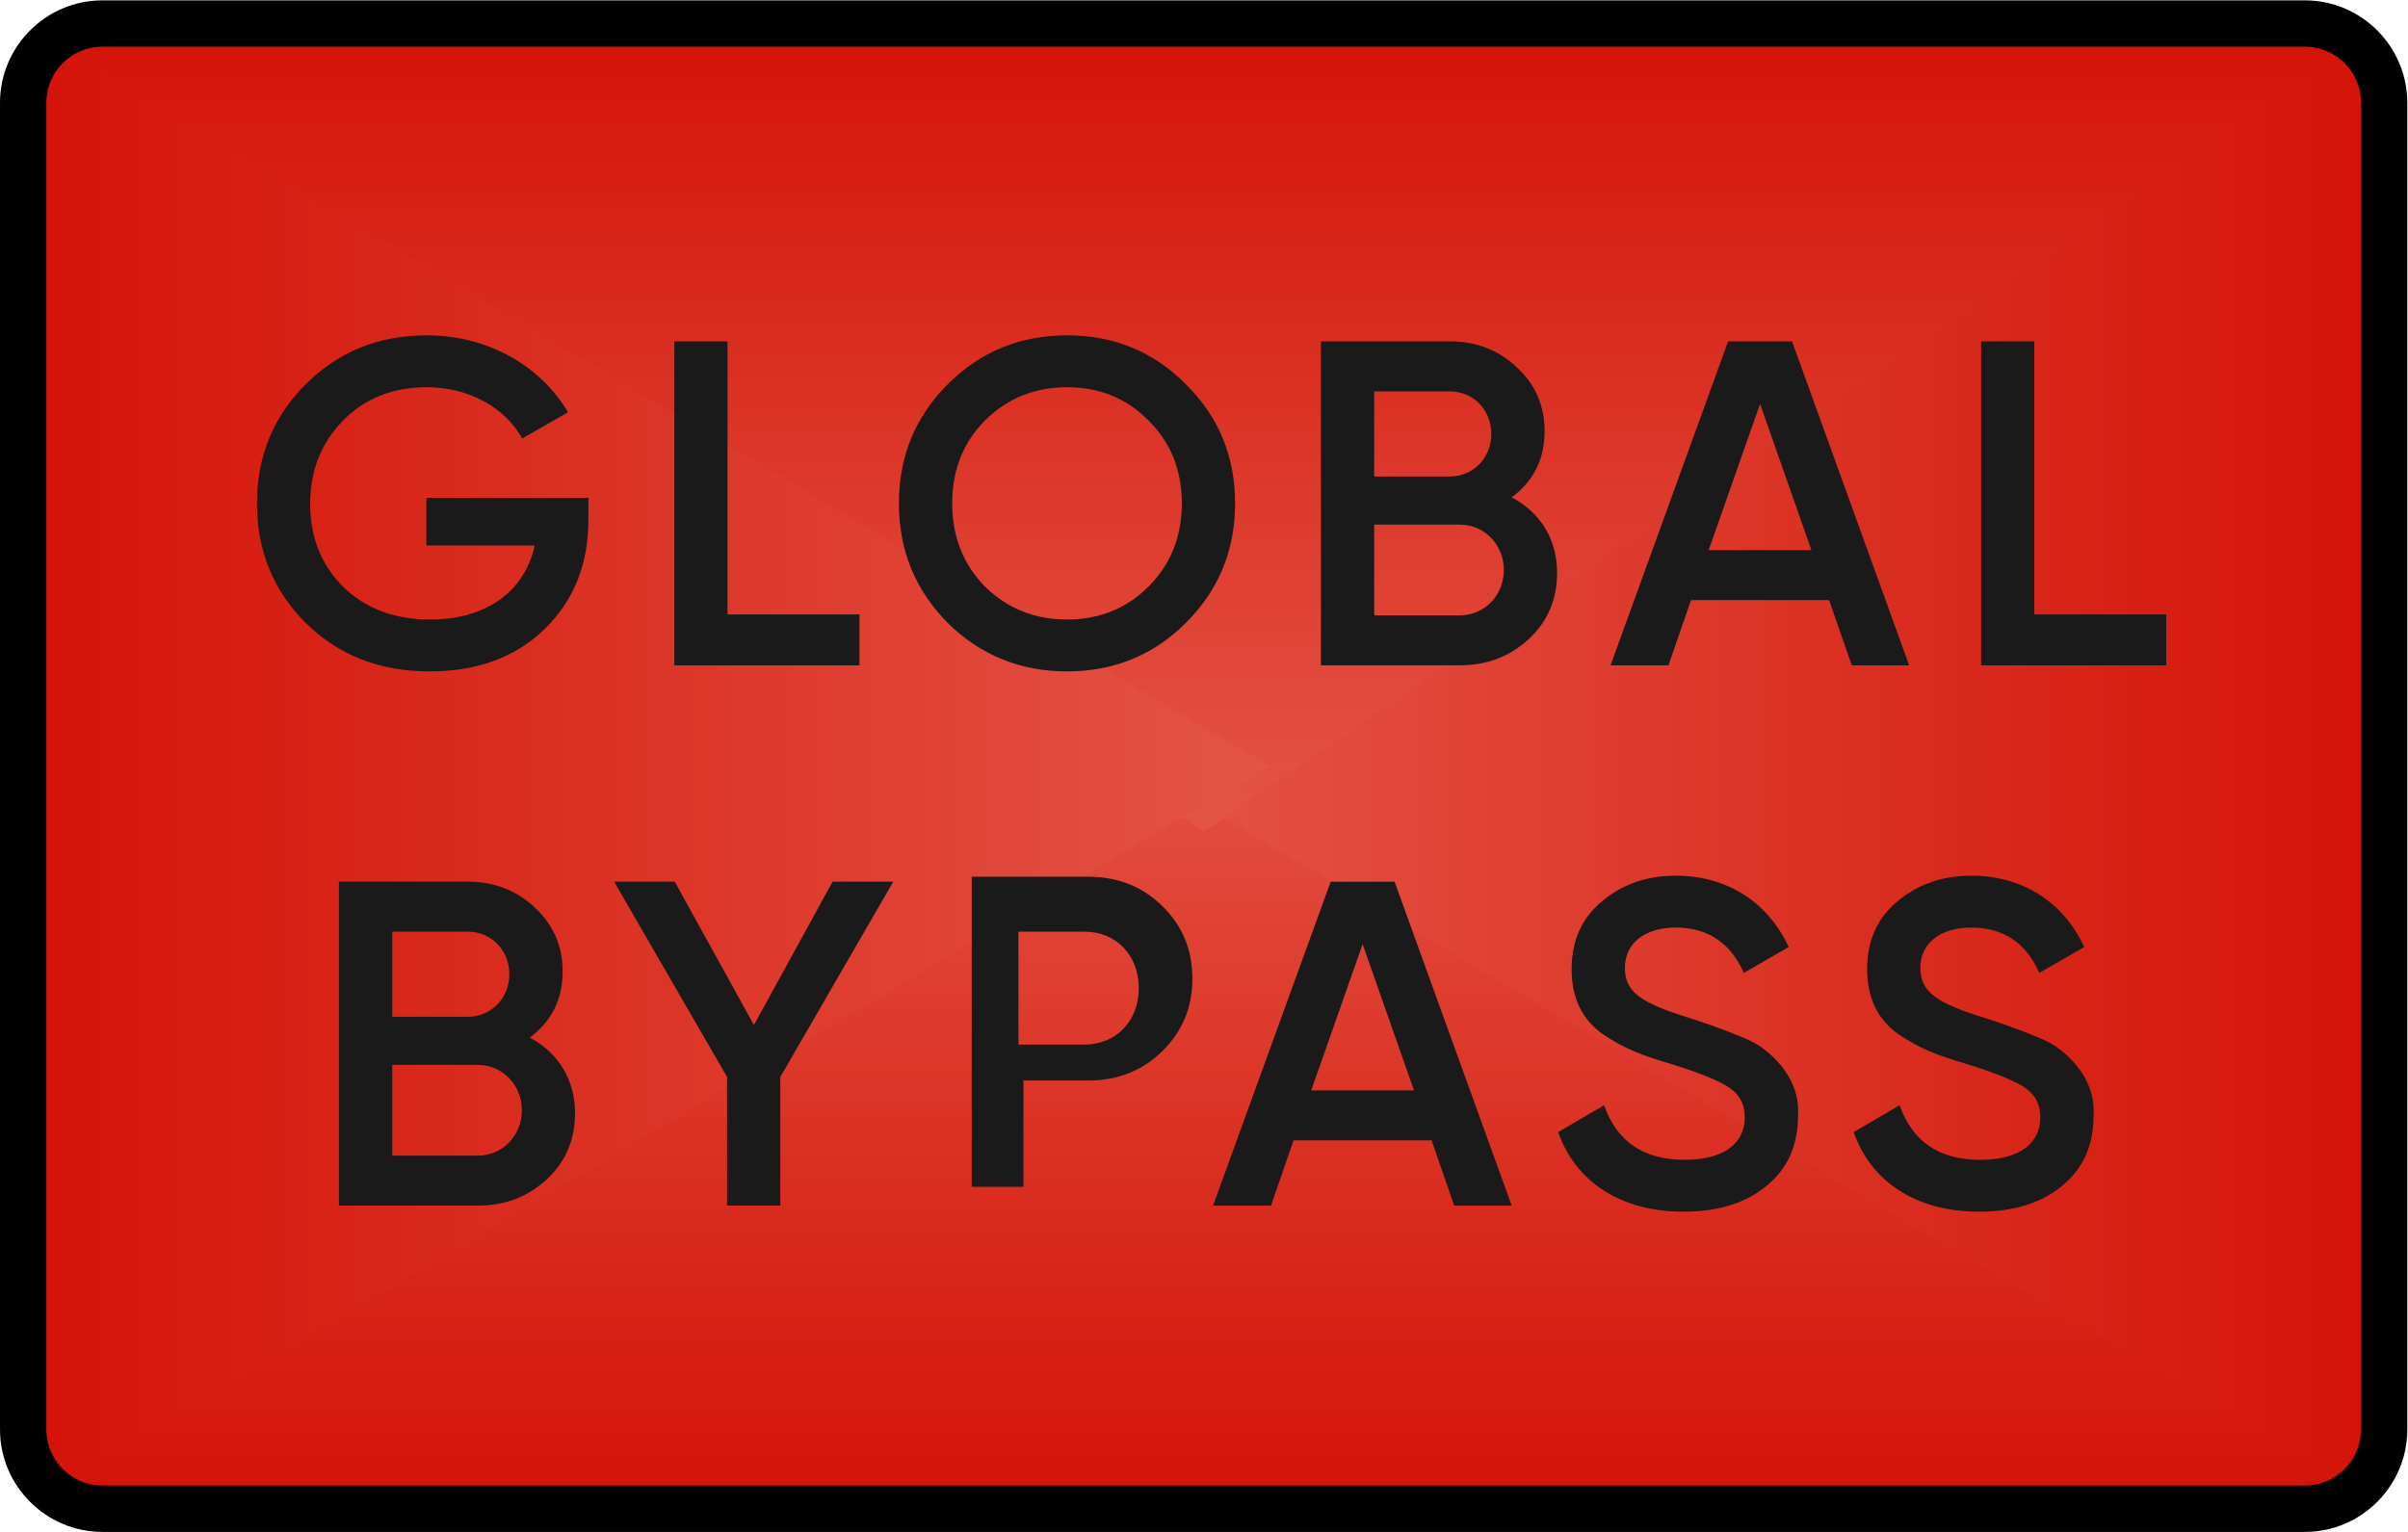 <?xml version="1.0" encoding="UTF-8" standalone="no"?>
<svg
   xmlns:dc="http://purl.org/dc/elements/1.1/"
   xmlns:cc="http://creativecommons.org/ns#"
   xmlns:rdf="http://www.w3.org/1999/02/22-rdf-syntax-ns#"
   xmlns:svg="http://www.w3.org/2000/svg"
   xmlns="http://www.w3.org/2000/svg"
   xmlns:sodipodi="http://sodipodi.sourceforge.net/DTD/sodipodi-0.dtd"
   xmlns:inkscape="http://www.inkscape.org/namespaces/inkscape"
   inkscape:version="0.92.4 (5da689c313, 2019-01-14)"
   sodipodi:docname="global-bypass-on.svg"
   viewBox="0 0 41.575 26.457"
   height="7mm"
   width="11mm"
   xml:space="preserve"
   id="svg10"
   version="1.1">
  <defs
   id="defs14">
    <linearGradient
   id="linearGradient38"
   spreadMethod="pad"
   gradientTransform="matrix(0,-9.489,-9.489,0,15.591,9.914)"
   gradientUnits="userSpaceOnUse"
   y2="0"
   x2="1"
   y1="0"
   x1="0">
      <stop
   id="stop32"
   offset="0"
   style="stop-opacity:1;stop-color:#e45547" />
      <stop
   id="stop34"
   offset="0"
   style="stop-opacity:1;stop-color:#e45547" />
      <stop
   id="stop36"
   offset="1"
   style="stop-opacity:1;stop-color:#d41308" />
    </linearGradient>
    <linearGradient
   id="linearGradient60"
   spreadMethod="pad"
   gradientTransform="matrix(15.153,0,0,-15.153,15.603,9.921)"
   gradientUnits="userSpaceOnUse"
   y2="0"
   x2="1"
   y1="0"
   x1="0">
      <stop
   id="stop54"
   offset="0"
   style="stop-opacity:1;stop-color:#e45547" />
      <stop
   id="stop56"
   offset="0"
   style="stop-opacity:1;stop-color:#e45547" />
      <stop
   id="stop58"
   offset="1"
   style="stop-opacity:1;stop-color:#d41308" />
    </linearGradient>
    <linearGradient
   id="linearGradient82"
   spreadMethod="pad"
   gradientTransform="matrix(0,9.489,9.489,0,15.591,9.929)"
   gradientUnits="userSpaceOnUse"
   y2="0"
   x2="1"
   y1="0"
   x1="0">
      <stop
   id="stop76"
   offset="0"
   style="stop-opacity:1;stop-color:#e45547" />
      <stop
   id="stop78"
   offset="0"
   style="stop-opacity:1;stop-color:#e45547" />
      <stop
   id="stop80"
   offset="1"
   style="stop-opacity:1;stop-color:#d41308" />
    </linearGradient>
    <linearGradient
   id="linearGradient104"
   spreadMethod="pad"
   gradientTransform="matrix(-15.153,0,0,34.348,15.579,9.921)"
   gradientUnits="userSpaceOnUse"
   y2="0"
   x2="1"
   y1="0"
   x1="0">
      <stop
   id="stop98"
   offset="0"
   style="stop-opacity:1;stop-color:#e45547" />
      <stop
   id="stop100"
   offset="0"
   style="stop-opacity:1;stop-color:#e45547" />
      <stop
   id="stop102"
   offset="1"
   style="stop-opacity:1;stop-color:#d41308" />
    </linearGradient>
    <clipPath
   id="clipPath114"
   clipPathUnits="userSpaceOnUse">
      <path
   inkscape:connector-curvature="0"
   id="path112"
   d="M 0,19.843 H 31.181 V 0 H 0 Z" />
    </clipPath>
  </defs>
  <sodipodi:namedview
   inkscape:current-layer="g18"
   inkscape:window-maximized="0"
   inkscape:window-y="413"
   inkscape:window-x="0"
   inkscape:cy="13.228346"
   inkscape:cx="-0.86438371"
   inkscape:zoom="11.2"
   units="mm"
   inkscape:document-units="mm"
   showgrid="false"
   id="namedview12"
   inkscape:window-height="907"
   inkscape:window-width="1600"
   inkscape:pageshadow="2"
   inkscape:pageopacity="0"
   guidetolerance="10"
   gridtolerance="10"
   objecttolerance="10"
   borderopacity="1"
   inkscape:document-rotation="0"
   bordercolor="#666666"
   pagecolor="#ffffff" />
  <g
   transform="matrix(1.333,0,0,-1.333,0,26.457)"
   inkscape:label="global-bypass-on"
   inkscape:groupmode="layer"
   id="g18">
    <g
   transform="matrix(1,0,0,1.09,0,-0.039)"
   id="g20">
      <g
   id="g22">
        <g
   id="g28">
          <g
   id="g30">
            <path
   inkscape:connector-curvature="0"
   id="path40"
   style="fill:url(#linearGradient38);stroke:none"
   d="M 15.57,9.908 0.445,0.438 C 0.435,0.431 0.436,0.426 0.449,0.426 v 0 h 30.282 c 0.014,0 0.016,0.005 0.004,0.012 v 0 l -15.124,9.47 c -0.006,0.004 -0.013,0.006 -0.02,0.006 v 0 c -0.008,0 -0.015,-0.002 -0.021,-0.006" />
          </g>
        </g>
      </g>
    </g>
    <g
   transform="matrix(1.056,0,0,1,-1.728,0)"
   id="g42">
      <g
   id="g44">
        <g
   id="g50">
          <g
   id="g52">
            <path
   inkscape:connector-curvature="0"
   id="path62"
   style="fill:url(#linearGradient60);stroke:none"
   d="M 30.735,19.405 15.611,9.934 C 15.6,9.927 15.6,9.916 15.611,9.908 v 0 l 15.124,-9.47 c 0.012,-0.007 0.021,-0.002 0.021,0.011 v 0 18.944 c 0,0.01 -0.005,0.015 -0.011,0.015 v 0 c -0.003,0 -0.007,-0.001 -0.01,-0.003" />
          </g>
        </g>
      </g>
    </g>
    <g
   transform="matrix(1,0,0,1.09,0,-1.739)"
   id="g64">
      <g
   id="g66">
        <g
   id="g72">
          <g
   id="g74">
            <path
   inkscape:connector-curvature="0"
   id="path84"
   style="fill:url(#linearGradient82);stroke:none"
   d="m 0.449,19.417 c -0.013,0 -0.014,-0.006 -0.004,-0.012 v 0 L 15.57,9.934 c 0.012,-0.007 0.03,-0.007 0.041,0 v 0 l 15.124,9.471 c 0.012,0.006 0.01,0.012 -0.004,0.012 v 0 z" />
          </g>
        </g>
      </g>
    </g>
    <g
   transform="matrix(1.056,0,0,1,-0.024,0)"
   id="g86">
      <g
   id="g88">
        <g
   id="g94">
          <g
   id="g96">
            <path
   inkscape:connector-curvature="0"
   id="path106"
   style="fill:url(#linearGradient104);stroke:none"
   d="M 0.426,19.393 V 0.449 c 0,-0.013 0.009,-0.018 0.019,-0.011 v 0 l 15.125,9.47 c 0.012,0.008 0.012,0.019 0,0.026 v 0 L 0.445,19.405 c -0.003,0.002 -0.006,0.003 -0.009,0.003 v 0 c -0.006,0 -0.01,-0.005 -0.01,-0.015" />
          </g>
        </g>
      </g>
    </g>
    <g
   id="g108">
      <g
   clip-path="url(#clipPath114)"
   id="g110">
        <g
   transform="translate(29.855,19.843)"
   id="g116">
          <path
   inkscape:connector-curvature="0"
   id="path118"
   style="fill:#000000;fill-opacity:1;fill-rule:nonzero;stroke:none"
   d="m 0,0 h -28.53 c -0.729,0 -1.325,-0.597 -1.325,-1.326 v -17.191 c 0,-0.729 0.596,-1.326 1.325,-1.326 H 0 c 0.729,0 1.325,0.597 1.325,1.326 V -1.326 C 1.325,-0.597 0.729,0 0,0 m 0,-0.6 c 0.4,0 0.726,-0.326 0.726,-0.726 v -17.191 c 0,-0.4 -0.326,-0.725 -0.726,-0.725 h -28.53 c -0.4,0 -0.725,0.325 -0.725,0.725 v 17.191 c 0,0.4 0.325,0.726 0.725,0.726 L 0,-0.6" />
        </g>
        <g
   transform="translate(7.621,13.398)"
   id="g120">
          <path
   inkscape:connector-curvature="0"
   id="path122"
   style="fill:#1a1a1a;fill-opacity:1;fill-rule:nonzero;stroke:none"
   d="m 0,0 v -0.288 c 0,-0.576 -0.192,-1.049 -0.57,-1.415 -0.377,-0.366 -0.875,-0.546 -1.487,-0.546 -0.648,0 -1.181,0.21 -1.607,0.63 -0.419,0.42 -0.629,0.935 -0.629,1.547 0,0.606 0.21,1.121 0.629,1.541 0.426,0.426 0.948,0.636 1.571,0.636 0.786,0 1.469,-0.39 1.829,-0.996 L -0.857,0.768 c -0.222,0.401 -0.69,0.665 -1.236,0.665 -0.437,0 -0.803,-0.144 -1.085,-0.432 -0.282,-0.288 -0.426,-0.647 -0.426,-1.079 0,-0.432 0.144,-0.792 0.426,-1.073 0.288,-0.282 0.665,-0.426 1.127,-0.426 0.744,0 1.23,0.378 1.356,0.959 H -2.099 V 0 Z" />
        </g>
        <g
   transform="translate(9.423,11.887)"
   id="g124">
          <path
   inkscape:connector-curvature="0"
   id="path126"
   style="fill:#1a1a1a;fill-opacity:1;fill-rule:nonzero;stroke:none"
   d="M 0,0 H 1.709 V -0.66 H -0.689 V 3.538 H 0 Z" />
        </g>
        <g
   transform="translate(13.82,11.821)"
   id="g128">
          <path
   inkscape:connector-curvature="0"
   id="path130"
   style="fill:#1a1a1a;fill-opacity:1;fill-rule:nonzero;stroke:none"
   d="M 0,0 C 0.42,0 0.773,0.144 1.055,0.426 1.343,0.713 1.487,1.073 1.487,1.505 1.487,1.937 1.343,2.297 1.055,2.579 0.773,2.866 0.42,3.01 0,3.01 -0.42,3.01 -0.773,2.866 -1.062,2.579 -1.343,2.297 -1.487,1.937 -1.487,1.505 -1.487,1.073 -1.343,0.713 -1.062,0.426 -0.773,0.144 -0.42,0 0,0 m 0,-0.672 c -0.605,0 -1.122,0.21 -1.547,0.63 -0.42,0.426 -0.63,0.941 -0.63,1.547 0,0.606 0.21,1.121 0.63,1.541 0.425,0.426 0.942,0.636 1.547,0.636 0.605,0 1.122,-0.21 1.541,-0.636 C 1.967,2.626 2.177,2.111 2.177,1.505 2.177,0.899 1.967,0.384 1.541,-0.042 1.122,-0.462 0.605,-0.672 0,-0.672" />
        </g>
        <g
   transform="translate(18.908,11.875)"
   id="g132">
          <path
   inkscape:connector-curvature="0"
   id="path134"
   style="fill:#1a1a1a;fill-opacity:1;fill-rule:nonzero;stroke:none"
   d="M 0,0 C 0.318,0 0.57,0.258 0.57,0.588 0.57,0.917 0.318,1.176 0,1.176 H -1.109 V 0 Z M -1.109,2.902 V 1.799 h 0.977 c 0.306,0 0.54,0.24 0.54,0.552 0,0.312 -0.234,0.551 -0.54,0.551 z M 1.26,0.552 C 1.26,0.21 1.14,-0.078 0.894,-0.306 0.647,-0.534 0.354,-0.647 0,-0.647 H -1.799 V 3.55 h 1.667 C 0.21,3.55 0.504,3.437 0.738,3.214 0.978,2.993 1.098,2.717 1.098,2.387 1.098,2.021 0.954,1.739 0.672,1.529 1.038,1.337 1.26,0.99 1.26,0.552" />
        </g>
        <g
   transform="translate(22.131,12.72)"
   id="g136">
          <path
   inkscape:connector-curvature="0"
   id="path138"
   style="fill:#1a1a1a;fill-opacity:1;fill-rule:nonzero;stroke:none"
   d="M 0,0 H 1.331 L 0.666,1.895 Z M 1.854,-1.493 1.56,-0.647 h -1.788 l -0.293,-0.846 h -0.75 L 0.252,2.705 H 1.08 l 1.517,-4.198 z" />
        </g>
        <g
   transform="translate(26.349,11.887)"
   id="g140">
          <path
   inkscape:connector-curvature="0"
   id="path142"
   style="fill:#1a1a1a;fill-opacity:1;fill-rule:nonzero;stroke:none"
   d="M 0,0 H 1.709 V -0.66 H -0.689 V 3.538 H 0 Z" />
        </g>
        <g
   transform="translate(6.189,4.875)"
   id="g144">
          <path
   inkscape:connector-curvature="0"
   id="path146"
   style="fill:#1a1a1a;fill-opacity:1;fill-rule:nonzero;stroke:none"
   d="M 0,0 C 0.318,0 0.57,0.258 0.57,0.588 0.57,0.917 0.318,1.176 0,1.176 H -1.109 V 0 Z M -1.109,2.902 V 1.799 h 0.977 c 0.306,0 0.54,0.24 0.54,0.552 0,0.311 -0.234,0.551 -0.54,0.551 z M 1.259,0.552 C 1.259,0.21 1.139,-0.078 0.894,-0.306 0.647,-0.534 0.354,-0.647 0,-0.647 H -1.799 V 3.55 h 1.667 C 0.21,3.55 0.504,3.437 0.738,3.214 0.978,2.992 1.098,2.717 1.098,2.387 1.098,2.021 0.954,1.739 0.672,1.529 1.038,1.337 1.259,0.989 1.259,0.552" />
        </g>
        <g
   transform="translate(11.57,8.425)"
   id="g148">
          <path
   inkscape:connector-curvature="0"
   id="path150"
   style="fill:#1a1a1a;fill-opacity:1;fill-rule:nonzero;stroke:none"
   d="m 0,0 -1.463,-2.53 v -1.667 h -0.69 V -2.53 L -3.616,0 h 0.785 L -1.805,-1.858 -0.786,0 Z" />
        </g>
        <g
   transform="translate(14.048,6.314)"
   id="g152">
          <path
   inkscape:connector-curvature="0"
   id="path154"
   style="fill:#1a1a1a;fill-opacity:1;fill-rule:nonzero;stroke:none"
   d="M 0,0 C 0.408,0 0.702,0.306 0.702,0.731 0.702,1.157 0.408,1.463 0,1.463 H -0.857 V 0 Z M 0.042,2.175 C 0.427,2.175 0.748,2.049 1.005,1.796 1.267,1.543 1.396,1.228 1.396,0.854 1.396,0.481 1.267,0.172 1.005,-0.087 0.748,-0.339 0.427,-0.466 0.042,-0.466 h -0.834 v -1.377 h -0.67 v 4.018 z" />
        </g>
        <g
   transform="translate(16.983,5.72)"
   id="g156">
          <path
   inkscape:connector-curvature="0"
   id="path158"
   style="fill:#1a1a1a;fill-opacity:1;fill-rule:nonzero;stroke:none"
   d="M 0,0 H 1.332 L 0.666,1.895 Z m 1.853,-1.493 -0.294,0.846 h -1.787 l -0.293,-0.846 h -0.75 L 0.252,2.704 H 1.08 l 1.517,-4.197 z" />
        </g>
        <g
   transform="translate(20.182,5.18)"
   id="g160">
          <path
   inkscape:connector-curvature="0"
   id="path162"
   style="fill:#1a1a1a;fill-opacity:1;fill-rule:nonzero;stroke:none"
   d="m 0,0 0.594,0.348 c 0.168,-0.474 0.515,-0.707 1.044,-0.707 0.521,0 0.779,0.221 0.779,0.551 0,0.174 -0.072,0.3 -0.21,0.39 -0.138,0.09 -0.39,0.191 -0.743,0.3 -0.402,0.12 -0.6,0.197 -0.882,0.384 -0.27,0.191 -0.408,0.467 -0.408,0.845 0,0.371 0.133,0.665 0.396,0.881 0.264,0.222 0.581,0.33 0.953,0.33 0.672,0 1.194,-0.347 1.463,-0.924 L 2.405,2.063 C 2.231,2.453 1.937,2.65 1.523,2.65 1.122,2.65 0.864,2.446 0.864,2.129 0.864,1.817 1.067,1.673 1.709,1.476 1.871,1.421 1.985,1.386 2.058,1.355 2.135,1.331 2.237,1.289 2.369,1.235 2.507,1.182 2.609,1.121 2.675,1.067 2.896,0.894 3.137,0.605 3.106,0.204 3.106,-0.174 2.969,-0.479 2.693,-0.701 2.423,-0.924 2.063,-1.031 1.619,-1.031 0.81,-1.031 0.223,-0.642 0,0" />
        </g>
        <g
   transform="translate(24.01,5.18)"
   id="g164">
          <path
   inkscape:connector-curvature="0"
   id="path166"
   style="fill:#1a1a1a;fill-opacity:1;fill-rule:nonzero;stroke:none"
   d="m 0,0 0.594,0.348 c 0.168,-0.474 0.515,-0.707 1.043,-0.707 0.522,0 0.78,0.221 0.78,0.551 0,0.174 -0.072,0.3 -0.21,0.39 -0.139,0.09 -0.39,0.191 -0.744,0.3 -0.401,0.12 -0.6,0.197 -0.881,0.384 -0.27,0.191 -0.408,0.467 -0.408,0.845 0,0.371 0.132,0.665 0.395,0.881 0.264,0.222 0.582,0.33 0.954,0.33 0.671,0 1.194,-0.347 1.463,-0.924 L 2.404,2.063 C 2.23,2.453 1.937,2.65 1.523,2.65 1.121,2.65 0.863,2.446 0.863,2.129 0.863,1.817 1.067,1.673 1.709,1.476 1.871,1.421 1.984,1.386 2.057,1.355 2.135,1.331 2.236,1.289 2.368,1.235 2.507,1.182 2.608,1.121 2.675,1.067 2.896,0.894 3.136,0.605 3.106,0.204 3.106,-0.174 2.969,-0.479 2.692,-0.701 2.423,-0.924 2.063,-1.031 1.619,-1.031 0.81,-1.031 0.222,-0.642 0,0" />
        </g>
      </g>
    </g>
  </g>
</svg>